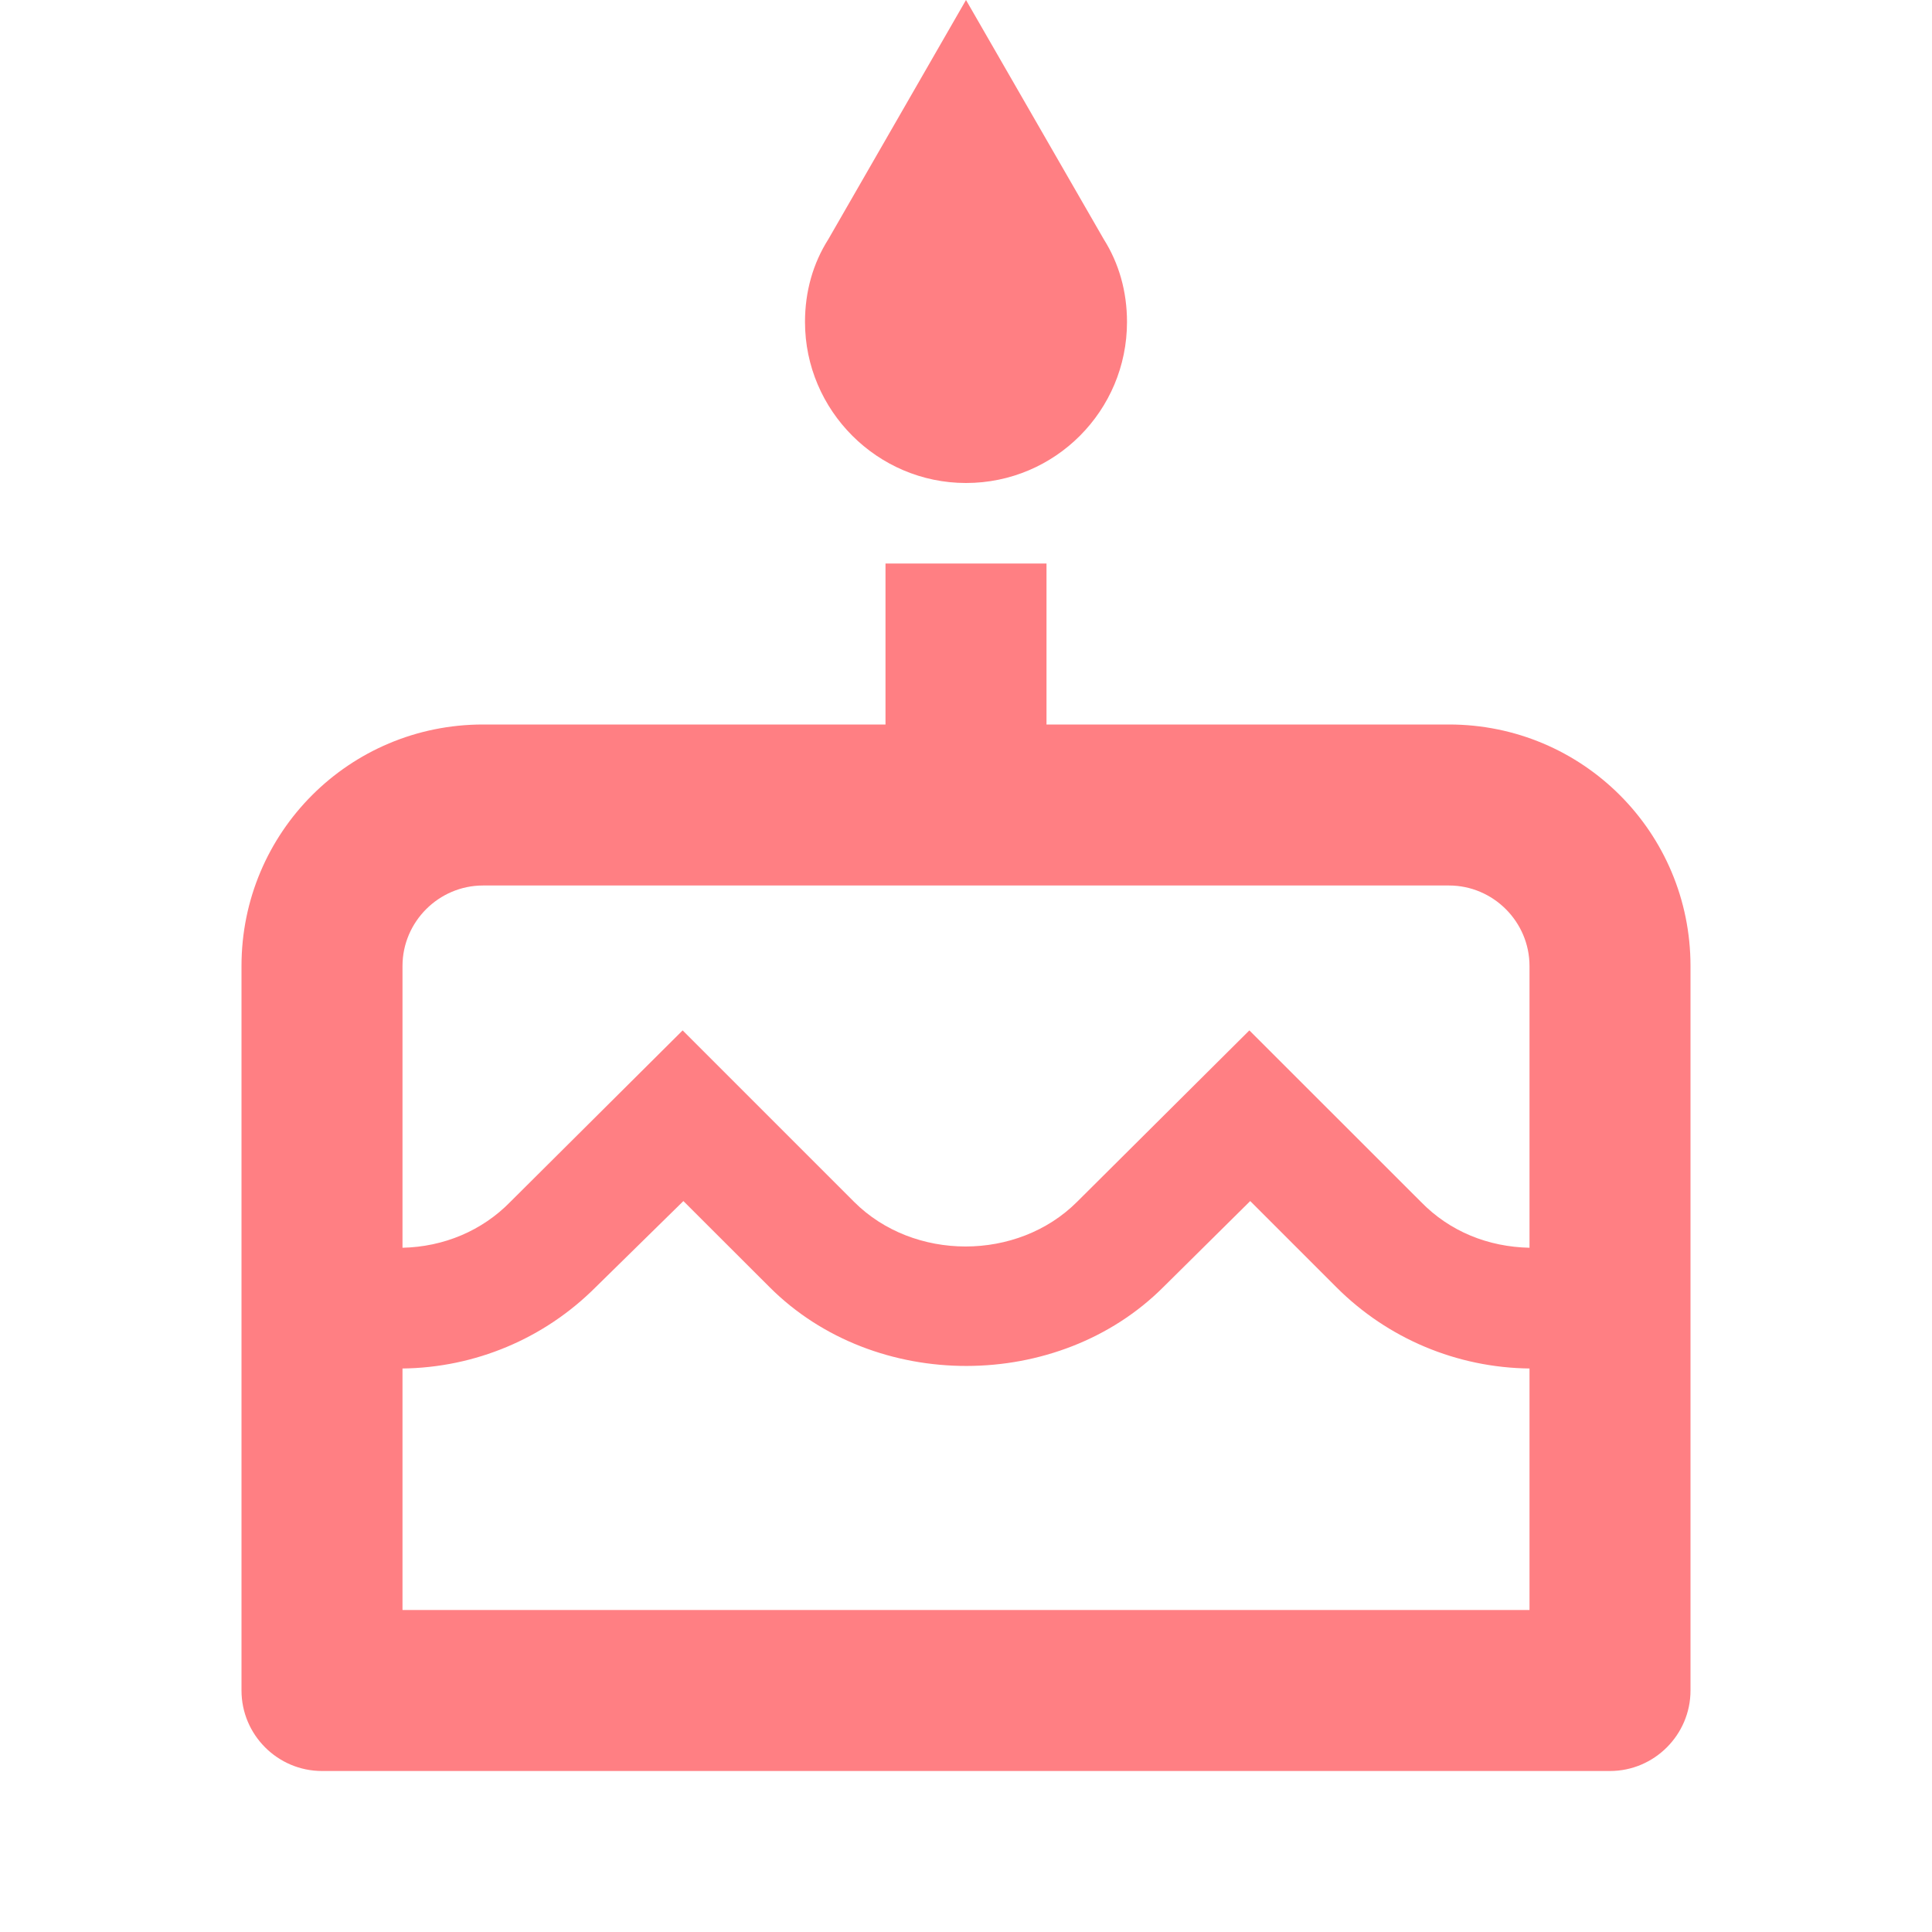 <svg width="18" height="18" viewBox="0 0 18 18" fill="none" xmlns="http://www.w3.org/2000/svg">
<path d="M9 4.5C9.832 4.5 10.5 3.825 10.5 3C10.5 2.715 10.425 2.453 10.283 2.228L9 0L7.718 2.228C7.575 2.453 7.5 2.715 7.5 3C7.5 3.825 8.175 4.5 9 4.5ZM13.5 6.75H9.75V5.25H8.25V6.75H4.5C3.255 6.75 2.25 7.755 2.25 9V15.75C2.25 16.163 2.587 16.5 3 16.5H15C15.412 16.5 15.75 16.163 15.75 15.75V9C15.75 7.755 14.745 6.75 13.5 6.75ZM14.25 15H3.75V12.75C4.425 12.742 5.07 12.473 5.55 11.992L6.367 11.19L7.17 11.992C8.152 12.975 9.863 12.967 10.838 11.992L11.648 11.19L12.45 11.992C12.93 12.473 13.575 12.742 14.25 12.75V15ZM14.25 11.625C13.867 11.617 13.508 11.475 13.238 11.197L11.64 9.6L10.035 11.197C9.48 11.752 8.512 11.752 7.957 11.197L6.36 9.6L4.755 11.197C4.492 11.467 4.133 11.617 3.75 11.625V9C3.75 8.588 4.088 8.25 4.5 8.25H13.5C13.912 8.25 14.25 8.588 14.25 9V11.625Z" fill="#FF7F83"/>
</svg>
